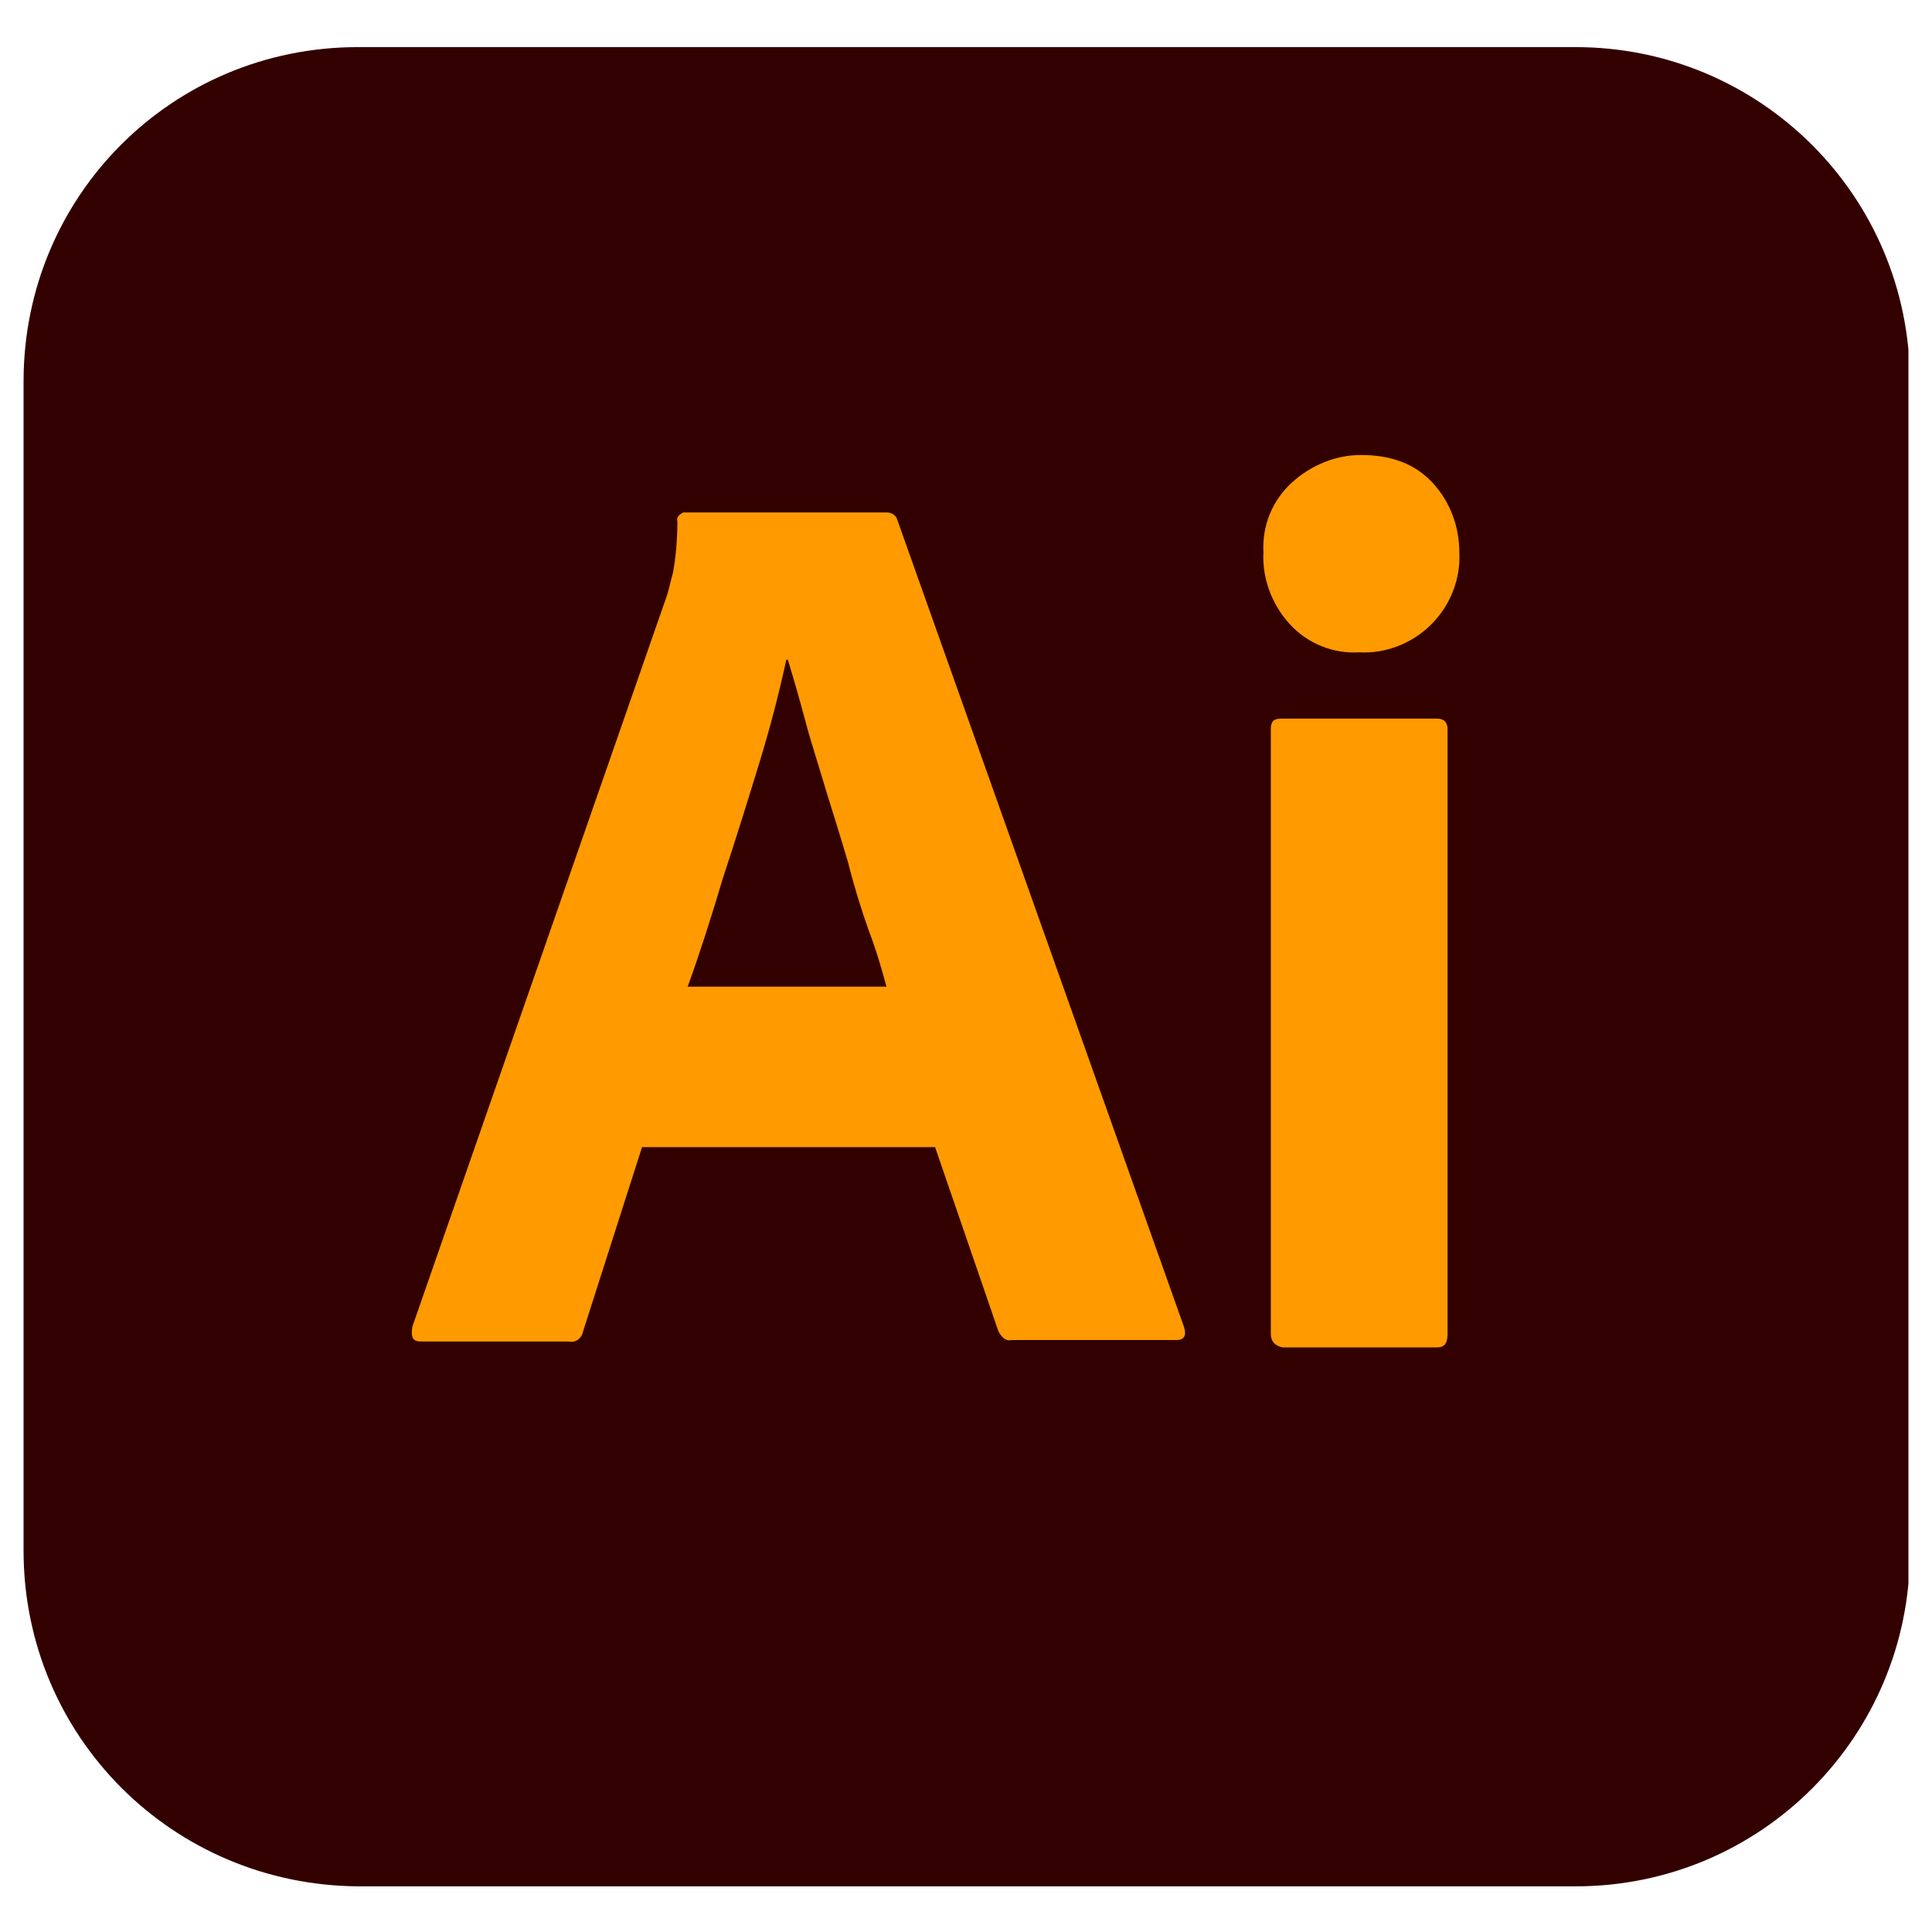 <svg width="41" height="41" viewBox="0 0 41 41" fill="none" xmlns="http://www.w3.org/2000/svg">
<g clip-path="url(#clip0_375_478)">
<path d="M7.594 1H33.438C37.344 1 40.531 4.156 40.531 8.094V32.938C40.531 36.844 37.375 40.031 33.438 40.031H7.594C3.656 40 0.5 36.844 0.5 32.906V8.094C0.5 4.156 3.656 1 7.594 1Z" fill="#330000"/>
<path d="M19.844 24.344H13.625L12.375 28.25C12.344 28.406 12.219 28.5 12.062 28.469H8.937C8.75 28.469 8.719 28.375 8.75 28.156L14.125 12.719C14.187 12.562 14.219 12.375 14.281 12.156C14.344 11.812 14.375 11.438 14.375 11.062C14.344 10.969 14.437 10.906 14.5 10.875H18.812C18.937 10.875 19 10.938 19.031 11L25.125 28.156C25.187 28.344 25.125 28.438 24.969 28.438H21.469C21.344 28.469 21.25 28.375 21.187 28.25L19.844 24.344ZM14.594 20.938H18.812C18.719 20.594 18.594 20.156 18.437 19.75C18.281 19.312 18.125 18.812 18 18.312C17.844 17.781 17.687 17.281 17.531 16.781C17.375 16.25 17.219 15.781 17.094 15.312C16.969 14.844 16.844 14.406 16.719 14H16.687C16.531 14.719 16.344 15.438 16.125 16.156C15.875 16.969 15.625 17.781 15.344 18.625C15.094 19.469 14.844 20.25 14.594 20.938ZM28.844 13.844C28.281 13.875 27.75 13.656 27.375 13.25C27 12.844 26.781 12.281 26.812 11.719C26.781 11.156 27 10.625 27.406 10.25C27.812 9.875 28.344 9.656 28.875 9.656C29.531 9.656 30.031 9.844 30.406 10.25C30.781 10.656 30.969 11.188 30.969 11.719C31 12.281 30.781 12.844 30.375 13.25C29.969 13.656 29.406 13.875 28.844 13.844ZM26.969 28.312V15.469C26.969 15.312 27.031 15.25 27.187 15.25H30.5C30.656 15.25 30.719 15.344 30.719 15.469V28.312C30.719 28.5 30.656 28.594 30.5 28.594H27.219C27.062 28.562 26.969 28.469 26.969 28.312Z" fill="#FF9A00"/>
</g>
<defs>
<clipPath id="clip0_375_478">
<rect width="40" height="40" fill="white" transform="translate(0.5 0.5)"/>
</clipPath>
</defs>
</svg>
